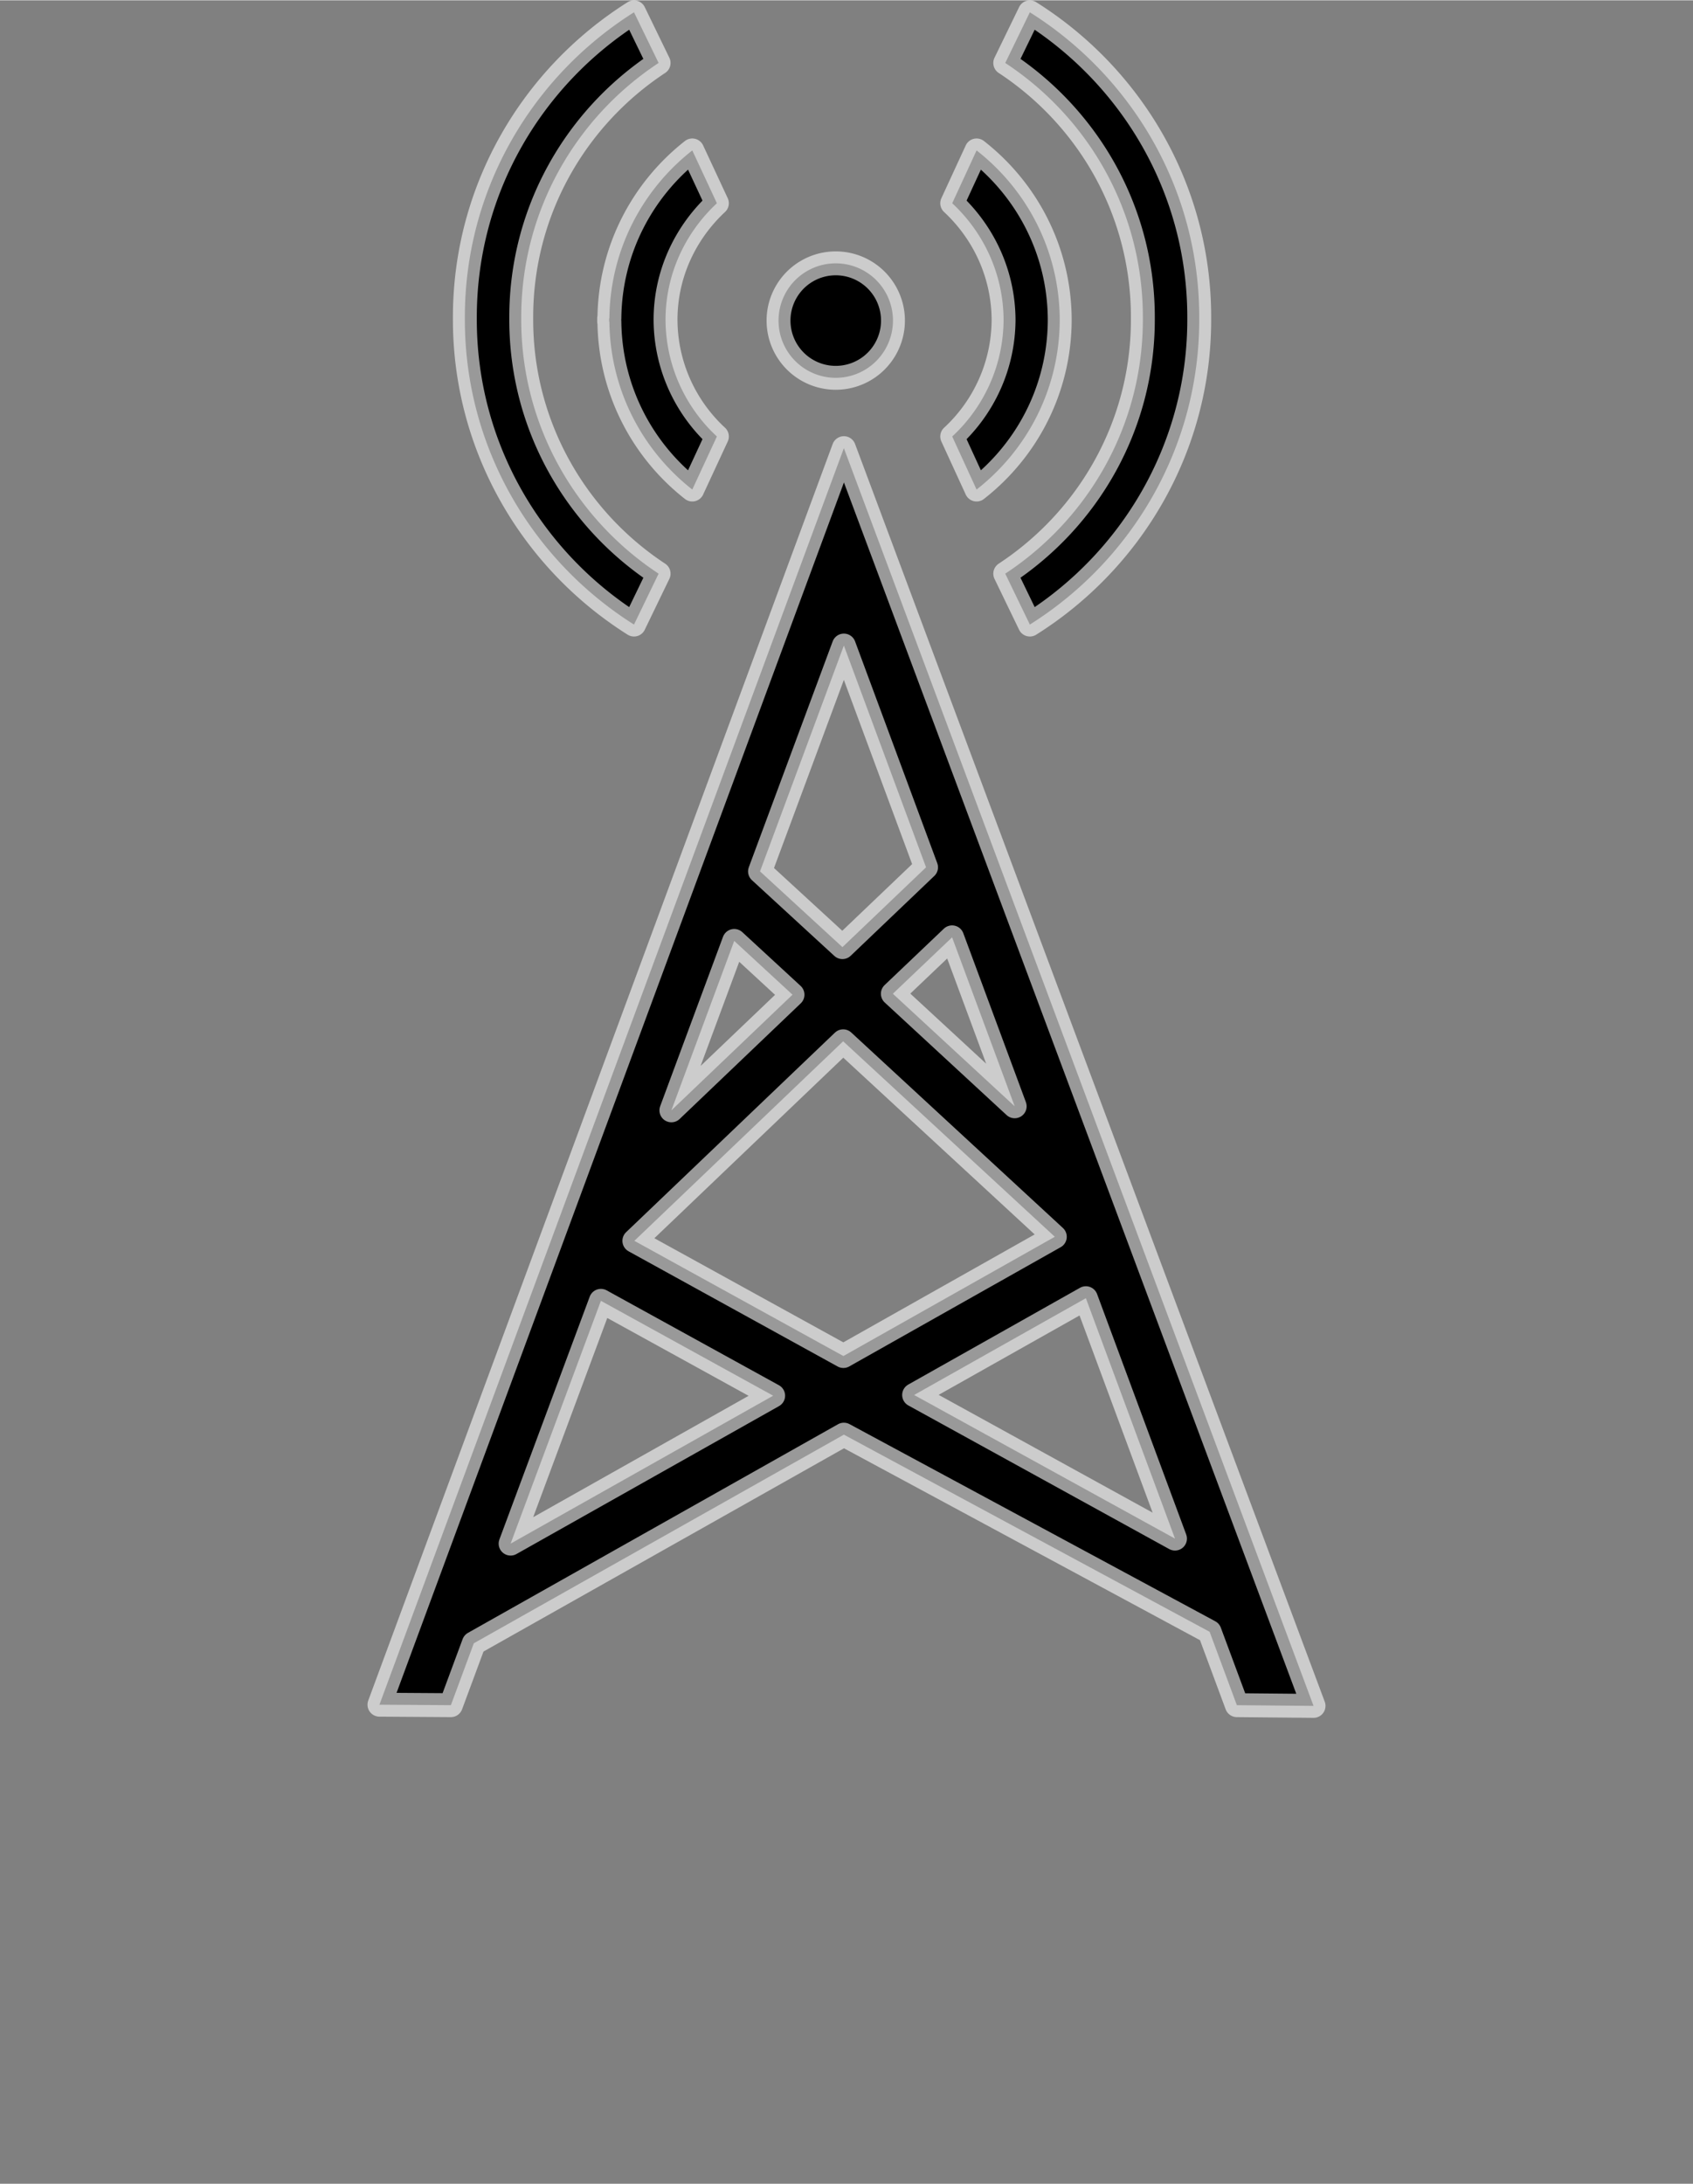 <?xml version="1.0" encoding="UTF-8" standalone="no"?>
<!DOCTYPE svg PUBLIC "-//W3C//DTD SVG 1.1//EN" "http://www.w3.org/Graphics/SVG/1.1/DTD/svg11.dtd">
<!-- 由 Microsoft Visio, SVG Export 生成 指挥中心.svg 页-1 -->
<svg xmlns="http://www.w3.org/2000/svg" xmlns:xlink="http://www.w3.org/1999/xlink" xmlns:ev="http://www.w3.org/2001/xml-events"
		xmlns:v="http://schemas.microsoft.com/visio/2003/SVGExtensions/" width="0.984in" height="1.269in"
		viewBox="0 0 70.866 91.366" xml:space="preserve" color-interpolation-filters="sRGB" class="st2">
	<rect x="0" y="0" width="70.866" height="91.366" fill="#808080" stroke="none"/>
	<v:documentProperties v:langID="2052" v:metric="true" v:viewMarkup="false"/>

	<style type="text/css">
	<![CDATA[
		.st1 {fill:#000000;stroke:#ffffff;stroke-linecap:round;stroke-linejoin:round;stroke-opacity:0.6;stroke-width:1}
		.st2 {fill:none;fill-rule:evenodd;font-size:12px;overflow:visible;stroke-linecap:square;stroke-miterlimit:3}
	]]>
	</style>

	<g v:mID="0" v:index="1" v:groupContext="foregroundPage">
		<title>页-1</title>
		<v:pageProperties v:drawingScale="0.0393701" v:pageScale="0.0393701" v:drawingUnits="24" v:shadowOffsetX="9"
				v:shadowOffsetY="-9"/>
		<g id="group1-1" transform="translate(0,-20)" v:mID="1" v:groupContext="group">
			<v:custProps>
				<v:cp v:nameU="ShapeClass" v:lbl="ShapeClass" v:prompt="" v:type="0" v:format="" v:sortKey="" v:invis="true"
						v:ask="false" v:langID="2052" v:cal="0" v:val="VT4(连接性)"/>
				<v:cp v:nameU="ShapeType" v:lbl="ShapeType" v:prompt="" v:type="0" v:format="" v:sortKey="" v:invis="true"
						v:ask="false" v:langID="2052" v:cal="0" v:val="VT4(设备)"/>
				<v:cp v:nameU="SubShapeType" v:lbl="SubShapeType" v:prompt="" v:type="0" v:format="" v:sortKey="" v:invis="true"
						v:ask="false" v:langID="2052" v:cal="0" v:val="VT4(无线电发射塔)"/>
			</v:custProps>
			<v:userDefs>
				<v:ud v:nameU="visVersion" v:prompt="" v:val="VT0(15):26"/>
				<v:ud v:nameU="ShapeClass" v:prompt="" v:val="VT0(5):26"/>
				<v:ud v:nameU="SolSH" v:prompt="" v:val="VT15({BF0433D9-CD73-4EB5-8390-8653BE590246}):41"/>
				<v:ud v:nameU="visLegendShape" v:prompt="" v:val="VT0(2):26"/>
			</v:userDefs>
			<title>无线电发射塔</title>
			<g id="shape2-2" v:mID="2" v:groupContext="shape" transform="translate(15.883,0)">
				<title>工作表.2</title>
				<path d="M39.1 91.37 L19.44 38.74 L0 91.32 L2.99 91.34 L3.95 88.75 L19.44 80.02 L34.75 88.27 L35.89 91.34 L39.1 91.37
							 ZM19.41 63.56 L28.27 71.74 L19.42 76.73 L10.67 71.91 L19.41 63.56 ZM12.22 66.45 L14.85 59.36 L17.29
							 61.61 L12.22 66.45 ZM21.49 61.57 L23.97 59.21 L26.59 66.28 L21.49 61.57 ZM22.88 56.28 L19.38 59.62 L15.93
							 56.45 L19.44 47 L22.88 56.28 ZM5.49 84.58 L9.27 74.42 L16.48 78.39 L5.49 84.58 ZM22.38 78.36 L29.57
							 74.31 L33.3 84.37 L22.38 78.36 Z" class="st1"/>
			</g>
			<g id="shape3-4" v:mID="3" v:groupContext="shape" transform="translate(19.458,-45.248)">
				<title>工作表.3</title>
				<path d="M28.38 78.61 C28.38 83.05 26.09 86.96 22.62 89.24 L23.65 91.37 C27.9 88.7 30.74 83.98 30.74 78.61 C30.74
							 78.59 30.74 78.57 30.74 78.56 C30.74 78.54 30.74 78.52 30.74 78.51 C30.74 73.13 27.9 68.42 23.65 65.75
							 L22.62 67.87 C26.09 70.15 28.38 74.06 28.38 78.51 C28.38 78.52 28.38 78.54 28.38 78.55 L28.38 78.55
							 C28.38 78.55 28.38 78.56 28.38 78.56 C28.38 78.56 28.38 78.56 28.38 78.56 L28.38 78.56 C28.38 78.58
							 28.38 78.59 28.38 78.61 ZM20.4 73.74 C21.71 74.96 22.54 76.69 22.55 78.62 C22.54 80.55 21.71 82.29 20.4
							 83.5 L21.42 85.72 C23.52 84.08 24.87 81.55 24.9 78.69 L24.9 78.69 C24.9 78.68 24.9 78.66 24.9 78.64
							 C24.9 78.63 24.9 78.63 24.9 78.62 C24.9 78.62 24.9 78.61 24.9 78.61 C24.9 78.59 24.9 78.57 24.9 78.55
							 L24.9 78.55 C24.87 75.7 23.52 73.17 21.42 71.53 L20.4 73.74 ZM2.36 78.61 C2.36 78.59 2.36 78.58 2.36
							 78.56 L2.36 78.55 C2.36 78.54 2.36 78.52 2.36 78.51 C2.36 74.06 4.65 70.15 8.11 67.87 L7.08 65.75 C2.84
							 68.42 0 73.13 0 78.51 C0 78.52 0 78.54 0 78.56 C0 78.57 0 78.59 0 78.61 C0 83.98 2.84 88.7 7.08 91.37
							 L8.11 89.24 C4.65 86.96 2.36 83.05 2.36 78.61 ZM10.55 73.74 L9.52 71.53 C7.43 73.17 6.08 75.7 6.05 78.55
							 L6.04 78.55 C6.04 78.57 6.04 78.59 6.04 78.61 C6.04 78.61 6.04 78.62 6.04 78.62 C6.04 78.63 6.04 78.63
							 6.04 78.64 C6.04 78.66 6.04 78.68 6.04 78.69 L6.05 78.69 C6.08 81.55 7.43 84.08 9.52 85.72 L10.55 83.5
							 C9.24 82.29 8.41 80.55 8.4 78.62 C8.4 76.69 9.24 74.96 10.55 73.74 ZM17.92 78.65 A2.395 2.395 -180
							 1 0 13.13 78.65 A2.395 2.395 -180 1 0 17.92 78.65 Z" class="st1"/>
			</g>
		</g>
	</g>
</svg>
